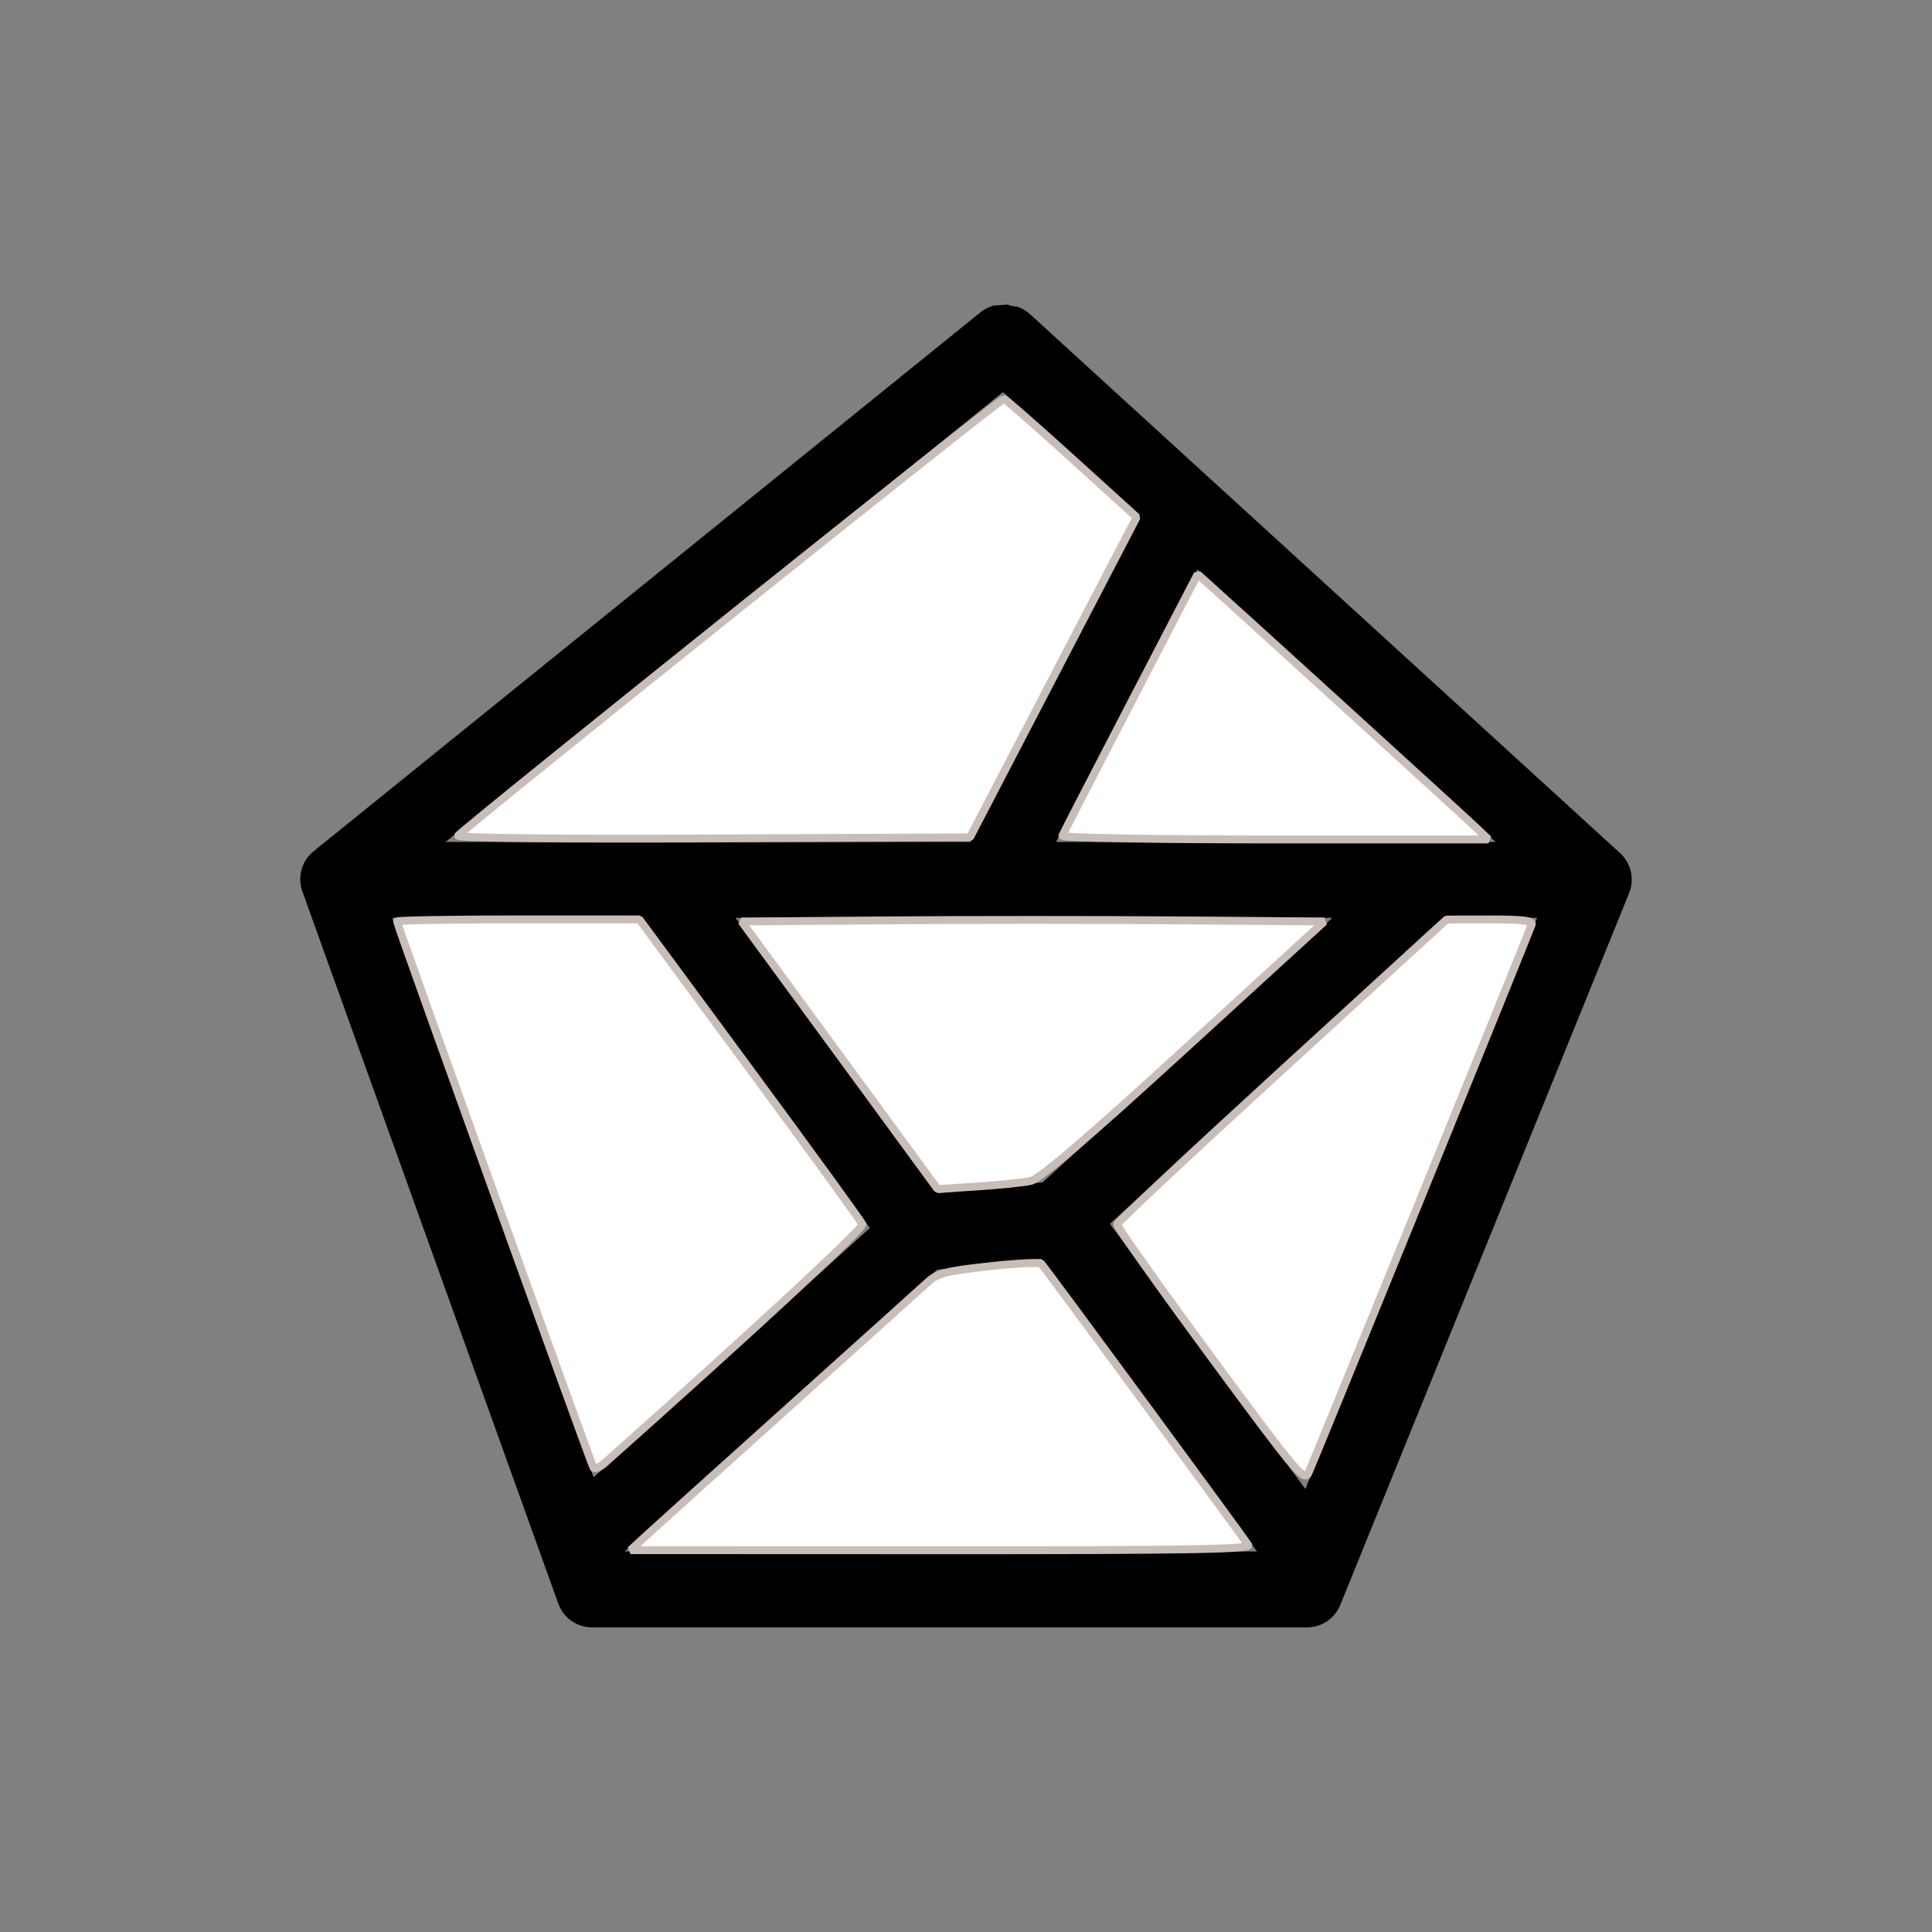 <?xml version="1.0" encoding="UTF-8" standalone="no"?>
<!--Generator: Xara Designer (www.xara.com), SVG filter version: 3.0.2.3-->

<svg
   xmlns:dc="http://purl.org/dc/elements/1.1/"
   xmlns:cc="http://creativecommons.org/ns#"
   xmlns:rdf="http://www.w3.org/1999/02/22-rdf-syntax-ns#"
   xmlns:svg="http://www.w3.org/2000/svg"
   xmlns="http://www.w3.org/2000/svg"
   xmlns:sodipodi="http://sodipodi.sourceforge.net/DTD/sodipodi-0.dtd"
   xmlns:inkscape="http://www.inkscape.org/namespaces/inkscape"
   version="1.1"
   overflow="visible"
   width="256"
   height="256"
   viewBox="0 0 204.8 204.8"
   id="svg4071"
   inkscape:version="0.48.4 r9939"
   sodipodi:docname="blackmarket.svg"
   style="fill-rule:evenodd;stroke-width:0.501;stroke-linejoin:bevel;overflow:visible"
   inkscape:export-filename="C:\Users\Bas des Bouvrie\workspace\DominionToolkit\res\drawable-ldpi\blackmarket_icon.png"
   inkscape:export-xdpi="11.25"
   inkscape:export-ydpi="11.25">
  <rect x="0" y="0" width="204.8" height="204.8" fill="#808080" stroke="none"/>
  <sodipodi:namedview
     pagecolor="#ffffff"
     bordercolor="#666666"
     borderopacity="1"
     objecttolerance="10"
     gridtolerance="10"
     guidetolerance="10"
     inkscape:pageopacity="0"
     inkscape:pageshadow="2"
     inkscape:window-width="1920"
     inkscape:window-height="1018"
     id="namedview4157"
     showgrid="false"
     inkscape:zoom="1.7940564"
     inkscape:cx="247.02651"
     inkscape:cy="153.79704"
     inkscape:window-x="-8"
     inkscape:window-y="-8"
     inkscape:window-maximized="1"
     inkscape:current-layer="svg4071" />
  <defs
     id="defs4073">
    <marker
       id="DefaultArrow2"
       markerUnits="strokeWidth"
       viewBox="0 0 1 1"
       markerWidth="1"
       markerHeight="1"
       overflow="visible"
       orient="auto"
       style="overflow:visible">
      <!-- REF_ARROW_STRAIGHT (-2) -->
      <g
         transform="scale(0.009,0.009)"
         id="g4076">
        <!-- 1/108 -->
        <path
           d="M -9,54 -9,-54 117,0 z"
           id="path4078"
           inkscape:connector-curvature="0" />
      </g>
    </marker>
    <marker
       id="DefaultArrow3"
       markerUnits="strokeWidth"
       viewBox="0 0 1 1"
       markerWidth="1"
       markerHeight="1"
       overflow="visible"
       orient="auto"
       style="overflow:visible">
      <!-- REF_ARROW_ANGLED -->
      <g
         transform="scale(0.009,0.009)"
         id="g4081">
        <path
           d="M -27,54 -9,0 -27,-54 135,0 z"
           id="path4083"
           inkscape:connector-curvature="0" />
      </g>
    </marker>
    <marker
       id="DefaultArrow4"
       markerUnits="strokeWidth"
       viewBox="0 0 1 1"
       markerWidth="1"
       markerHeight="1"
       overflow="visible"
       orient="auto"
       style="overflow:visible">
      <!-- REF_ARROW_ROUNDED -->
      <g
         transform="scale(0.009,0.009)"
         id="g4086">
        <path
           d="m -9,0 0,-45 c 0,-6.708 11.808,-11.58 18,-9 l 108,45 c 3.916,1.631 9,4.758 9,9 0,4.242 -5.084,7.369 -9,9 L 9,54 C 2.808,56.58 -9,51.708 -9,45 z"
           id="path4088"
           inkscape:connector-curvature="0" />
      </g>
    </marker>
    <marker
       id="DefaultArrow5"
       markerUnits="strokeWidth"
       viewBox="0 0 1 1"
       markerWidth="1"
       markerHeight="1"
       overflow="visible"
       orient="auto"
       style="overflow:visible">
      <!-- REF_ARROW_SPOT -->
      <g
         transform="scale(0.009,0.009)"
         id="g4091">
        <path
           d="M -54,0 C -54,29.807 -29.807,54 0,54 29.807,54 54,29.807 54,0 54,-29.807 29.807,-54 0,-54 -29.807,-54 -54,-29.807 -54,0 z"
           id="path4093"
           inkscape:connector-curvature="0" />
      </g>
    </marker>
    <marker
       id="DefaultArrow6"
       markerUnits="strokeWidth"
       viewBox="0 0 1 1"
       markerWidth="1"
       markerHeight="1"
       overflow="visible"
       orient="auto"
       style="overflow:visible">
      <!-- REF_ARROW_DIAMOND -->
      <g
         transform="scale(0.009,0.009)"
         id="g4096">
        <path
           d="M -63,0 0,63 63,0 0,-63 z"
           id="path4098"
           inkscape:connector-curvature="0" />
      </g>
    </marker>
    <marker
       id="DefaultArrow7"
       markerUnits="strokeWidth"
       viewBox="0 0 1 1"
       markerWidth="1"
       markerHeight="1"
       overflow="visible"
       orient="auto"
       style="overflow:visible">
      <!-- REF_ARROW_FEATHER -->
      <g
         transform="scale(0.009,0.009)"
         id="g4101">
        <path
           d="m 18,-54 90,0 L 63,0 108,54 18,54 -36,0 z"
           id="path4103"
           inkscape:connector-curvature="0" />
      </g>
    </marker>
    <marker
       id="DefaultArrow8"
       markerUnits="strokeWidth"
       viewBox="0 0 1 1"
       markerWidth="1"
       markerHeight="1"
       overflow="visible"
       orient="auto"
       style="overflow:visible">
      <!-- REF_ARROW_FEATHER2 -->
      <g
         transform="scale(0.009,0.009)"
         id="g4106">
        <path
           d="m -36,0 54,-54 36,0 -36,36 9,0 36,-36 36,0 -36,36 9,0 36,-36 36,0 -54,54 54,54 -36,0 -36,-36 -9,0 36,36 -36,0 -36,-36 -9,0 36,36 -36,0 z"
           id="path4108"
           inkscape:connector-curvature="0" />
      </g>
    </marker>
    <marker
       id="DefaultArrow9"
       markerUnits="strokeWidth"
       viewBox="0 0 1 1"
       markerWidth="1"
       markerHeight="1"
       overflow="visible"
       orient="auto"
       style="overflow:visible">
      <!-- REF_ARROW_HOLLOWDIAMOND -->
      <g
         transform="scale(0.009,0.009)"
         id="g4111">
        <path
           d="M 0,45 -45,0 0,-45 45,0 z M 0,63 -63,0 0,-63 63,0 z"
           id="path4113"
           inkscape:connector-curvature="0" />
      </g>
    </marker>
    <filter
       id="StainedFilter"
       color-interpolation-filters="sRGB">
      <feBlend
         mode="multiply"
         in2="BackgroundImage"
         in="SourceGraphic"
         result="blend"
         id="feBlend4116" />
      <feComposite
         in="blend"
         in2="SourceAlpha"
         operator="in"
         result="comp"
         id="feComposite4118" />
    </filter>
    <filter
       id="BleachFilter"
       color-interpolation-filters="sRGB">
      <feBlend
         mode="screen"
         in2="BackgroundImage"
         in="SourceGraphic"
         result="blend"
         id="feBlend4121" />
      <feComposite
         in="blend"
         in2="SourceAlpha"
         operator="in"
         result="comp"
         id="feComposite4123" />
    </filter>
    <filter
       id="InvertTransparencyBitmapFilter"
       color-interpolation-filters="sRGB">
      <feComponentTransfer
         id="feComponentTransfer4126">
        <feFuncR
           type="gamma"
           amplitude="1.055"
           exponent=".417"
           offset="-0.055"
           id="feFuncR4128" />
        <feFuncG
           type="gamma"
           amplitude="1.055"
           exponent=".417"
           offset="-0.055"
           id="feFuncG4130" />
        <feFuncB
           type="gamma"
           amplitude="1.055"
           exponent=".417"
           offset="-0.055"
           id="feFuncB4132" />
      </feComponentTransfer>
      <feComponentTransfer
         id="feComponentTransfer4134">
        <feFuncR
           type="linear"
           slope="-1"
           intercept="1"
           id="feFuncR4136" />
        <feFuncG
           type="linear"
           slope="-1"
           intercept="1"
           id="feFuncG4138" />
        <feFuncB
           type="linear"
           slope="-1"
           intercept="1"
           id="feFuncB4140" />
        <feFuncA
           type="linear"
           slope="1"
           intercept="0"
           id="feFuncA4142" />
      </feComponentTransfer>
      <feComponentTransfer
         id="feComponentTransfer4144">
        <feFuncR
           type="gamma"
           amplitude="1"
           exponent="2.4"
           offset="0"
           id="feFuncR4146" />
        <feFuncG
           type="gamma"
           amplitude="1"
           exponent="2.4"
           offset="0"
           id="feFuncG4148" />
        <feFuncB
           type="gamma"
           amplitude="1"
           exponent="2.4"
           offset="0"
           id="feFuncB4150" />
      </feComponentTransfer>
    </filter>
  </defs>
  <g
     id="Document"
     font-size="16"
     transform="matrix(1,0,0,-1,-1.038,9.848)"
     style="font-size:16px;fill:none;stroke:#000000;font-family:Times New Roman">
    <g
       id="Spread"
       transform="translate(0,-841.891)">
      <g
         id="Layer 1">
        <path
           d="m 60.218,681.753 -27.127,75.495 c -0.549,1.527 -0.071,3.235 1.191,4.255 l 70.691,57.13 c 0.42,0.339 0.89,0.575 1.379,0.709 l 1.208,0.087 0.284,0.02 0.393,-0.131 0.726,-0.119 c 0.453,-0.166 0.881,-0.42 1.259,-0.764 l 62.546,-57.125 c 1.177,-1.076 1.561,-2.771 0.961,-4.249 l -30.615,-75.452 c -0.583,-1.438 -1.981,-2.379 -3.532,-2.379 l -75.776,0 c -1.609,0 -3.045,1.01 -3.588,2.523 z m 74.064,5.525 -22.85,31.026 -11.054,-1.155 -33.134,-29.871 67.038,0 z m 5.129,6.619 24.562,60.547 -9.769,0 -35.512,-32.432 20.719,-28.115 z m -75.453,1.246 29.298,26.426 -24.228,32.875 -26.412,0 21.342,-59.301 z m 36.564,30.114 11.042,1.15 30.717,28.037 -63.274,0 21.515,-29.187 z m 3.399,37.234 17.91,34.491 -14.472,13.193 -59.089,-47.684 55.651,0 z m 47.139,0 0.001,10e-4 8.509,0 -16.907,15.441 0,-0.009 -14.702,13.444 -14.98,-28.877 38.079,0 z"
           stroke-miterlimit="79.84"
           id="path4155"
           inkscape:connector-curvature="0"
           style="fill:#000000;fill-rule:evenodd;stroke:none;stroke-width:0.5;marker-start:none;marker-end:none" />
      </g>
    </g>
  </g>
  <path
     style="fill:#ffffff;fill-opacity:1;fill-rule:nonzero;stroke:#c8beb7;stroke-width:1.044;stroke-miterlimit:4;stroke-opacity:1;stroke-dasharray:none"
     d="m 60.713,110.718 c 2.306,-2.26 71.947,-57.99 72.312,-57.868 0.26,0.087 4.323,3.649 9.03,7.916 l 8.557,7.759 -4.664,8.952 c -2.565,4.923 -7.535,14.47 -11.043,21.214 l -6.378,12.263 -34.174,0.144 c -21.301,0.09 -33.972,-0.053 -33.64,-0.38 l 0,0 z"
     id="path4161"
     inkscape:connector-curvature="0"
     transform="matrix(0.8,0,0,0.8,0,-10e-6)" />
  <path
     style="fill:#ffffff;fill-opacity:1;fill-rule:nonzero;stroke:#c8beb7;stroke-width:1.044;stroke-miterlimit:4;stroke-opacity:1;stroke-dasharray:none"
     d="m 140.768,110.744 c 0.102,-0.269 4.177,-8.176 9.054,-17.571 l 8.869,-17.082 1.165,1.036 c 3.234,2.878 34.279,31.144 35.712,32.516 l 1.661,1.59 -28.324,0 c -16.023,0 -28.243,-0.212 -28.138,-0.489 z"
     id="path4163"
     inkscape:connector-curvature="0"
     transform="matrix(0.8,0,0,0.8,0,-10e-6)" />
  <path
     style="fill:#ffffff;fill-opacity:1;fill-rule:nonzero;stroke:#c8beb7;stroke-width:1.044;stroke-miterlimit:4;stroke-opacity:1;stroke-dasharray:none"
     d="M 111.249,139.829 98.265,122.102 117.519,121.955 c 10.59,-0.081 27.964,-0.081 38.608,0 l 19.354,0.147 -18.595,17.001 c -13.171,12.041 -19.101,17.111 -20.329,17.38 -0.954,0.209 -4.117,0.536 -7.029,0.726 l -5.295,0.346 -12.984,-17.727 z"
     id="path4165"
     inkscape:connector-curvature="0"
     transform="matrix(0.8,0,0,0.8,0,-10e-6)" />
  <path
     style="fill:#ffffff;fill-opacity:1;fill-rule:nonzero;stroke:#c8beb7;stroke-width:1.044;stroke-miterlimit:4;stroke-opacity:1;stroke-dasharray:none"
     d="m 160.341,179.611 c -6.812,-9.25 -12.348,-17.069 -12.303,-17.376 0.045,-0.307 9.882,-9.52 21.86,-20.474 l 21.779,-19.917 5.773,-0.01 c 4.395,-0.007 5.708,0.157 5.501,0.687 -2.241,5.744 -29.143,71.822 -29.597,72.698 -0.577,1.112 -1.65,-0.175 -13.013,-15.607 l 0,0 z"
     id="path4167"
     inkscape:connector-curvature="0"
     transform="matrix(0.8,0,0,0.8,0,-10e-6)" />
  <path
     style="fill:#ffffff;fill-opacity:1;fill-rule:nonzero;stroke:#c8beb7;stroke-width:1.044;stroke-miterlimit:4;stroke-opacity:1;stroke-dasharray:none"
     d="m 85.493,203.6 c 1.073,-0.991 9.601,-8.675 18.951,-17.075 9.35,-8.4 17.669,-15.886 18.486,-16.636 1.271,-1.166 2.44,-1.468 8.082,-2.09 3.628,-0.4 6.758,-0.562 6.956,-0.359 0.48,0.492 26.897,36.406 27.435,37.296 0.335,0.555 -7.952,0.694 -40.72,0.682 l -41.141,-0.015 1.951,-1.802 z"
     id="path4169"
     inkscape:connector-curvature="0"
     transform="matrix(0.8,0,0,0.8,0,-10e-6)" />
  <path
     style="fill:#ffffff;fill-opacity:1;fill-rule:nonzero;stroke:#c8beb7;stroke-width:1.044;stroke-miterlimit:4;stroke-opacity:1;stroke-dasharray:none"
     d="m 78.627,194.449 c -0.347,-0.562 -26.02,-71.947 -26.02,-72.35 0,-0.151 7.226,-0.275 16.058,-0.275 l 16.058,0 14.647,19.867 c 8.056,10.927 14.762,20.168 14.903,20.535 0.2,0.52 -14.527,14.161 -34.155,31.636 -0.657,0.585 -1.328,0.849 -1.49,0.587 z"
     id="path4171"
     inkscape:connector-curvature="0"
     transform="matrix(0.8,0,0,0.8,0,-10e-6)" />
</svg>

